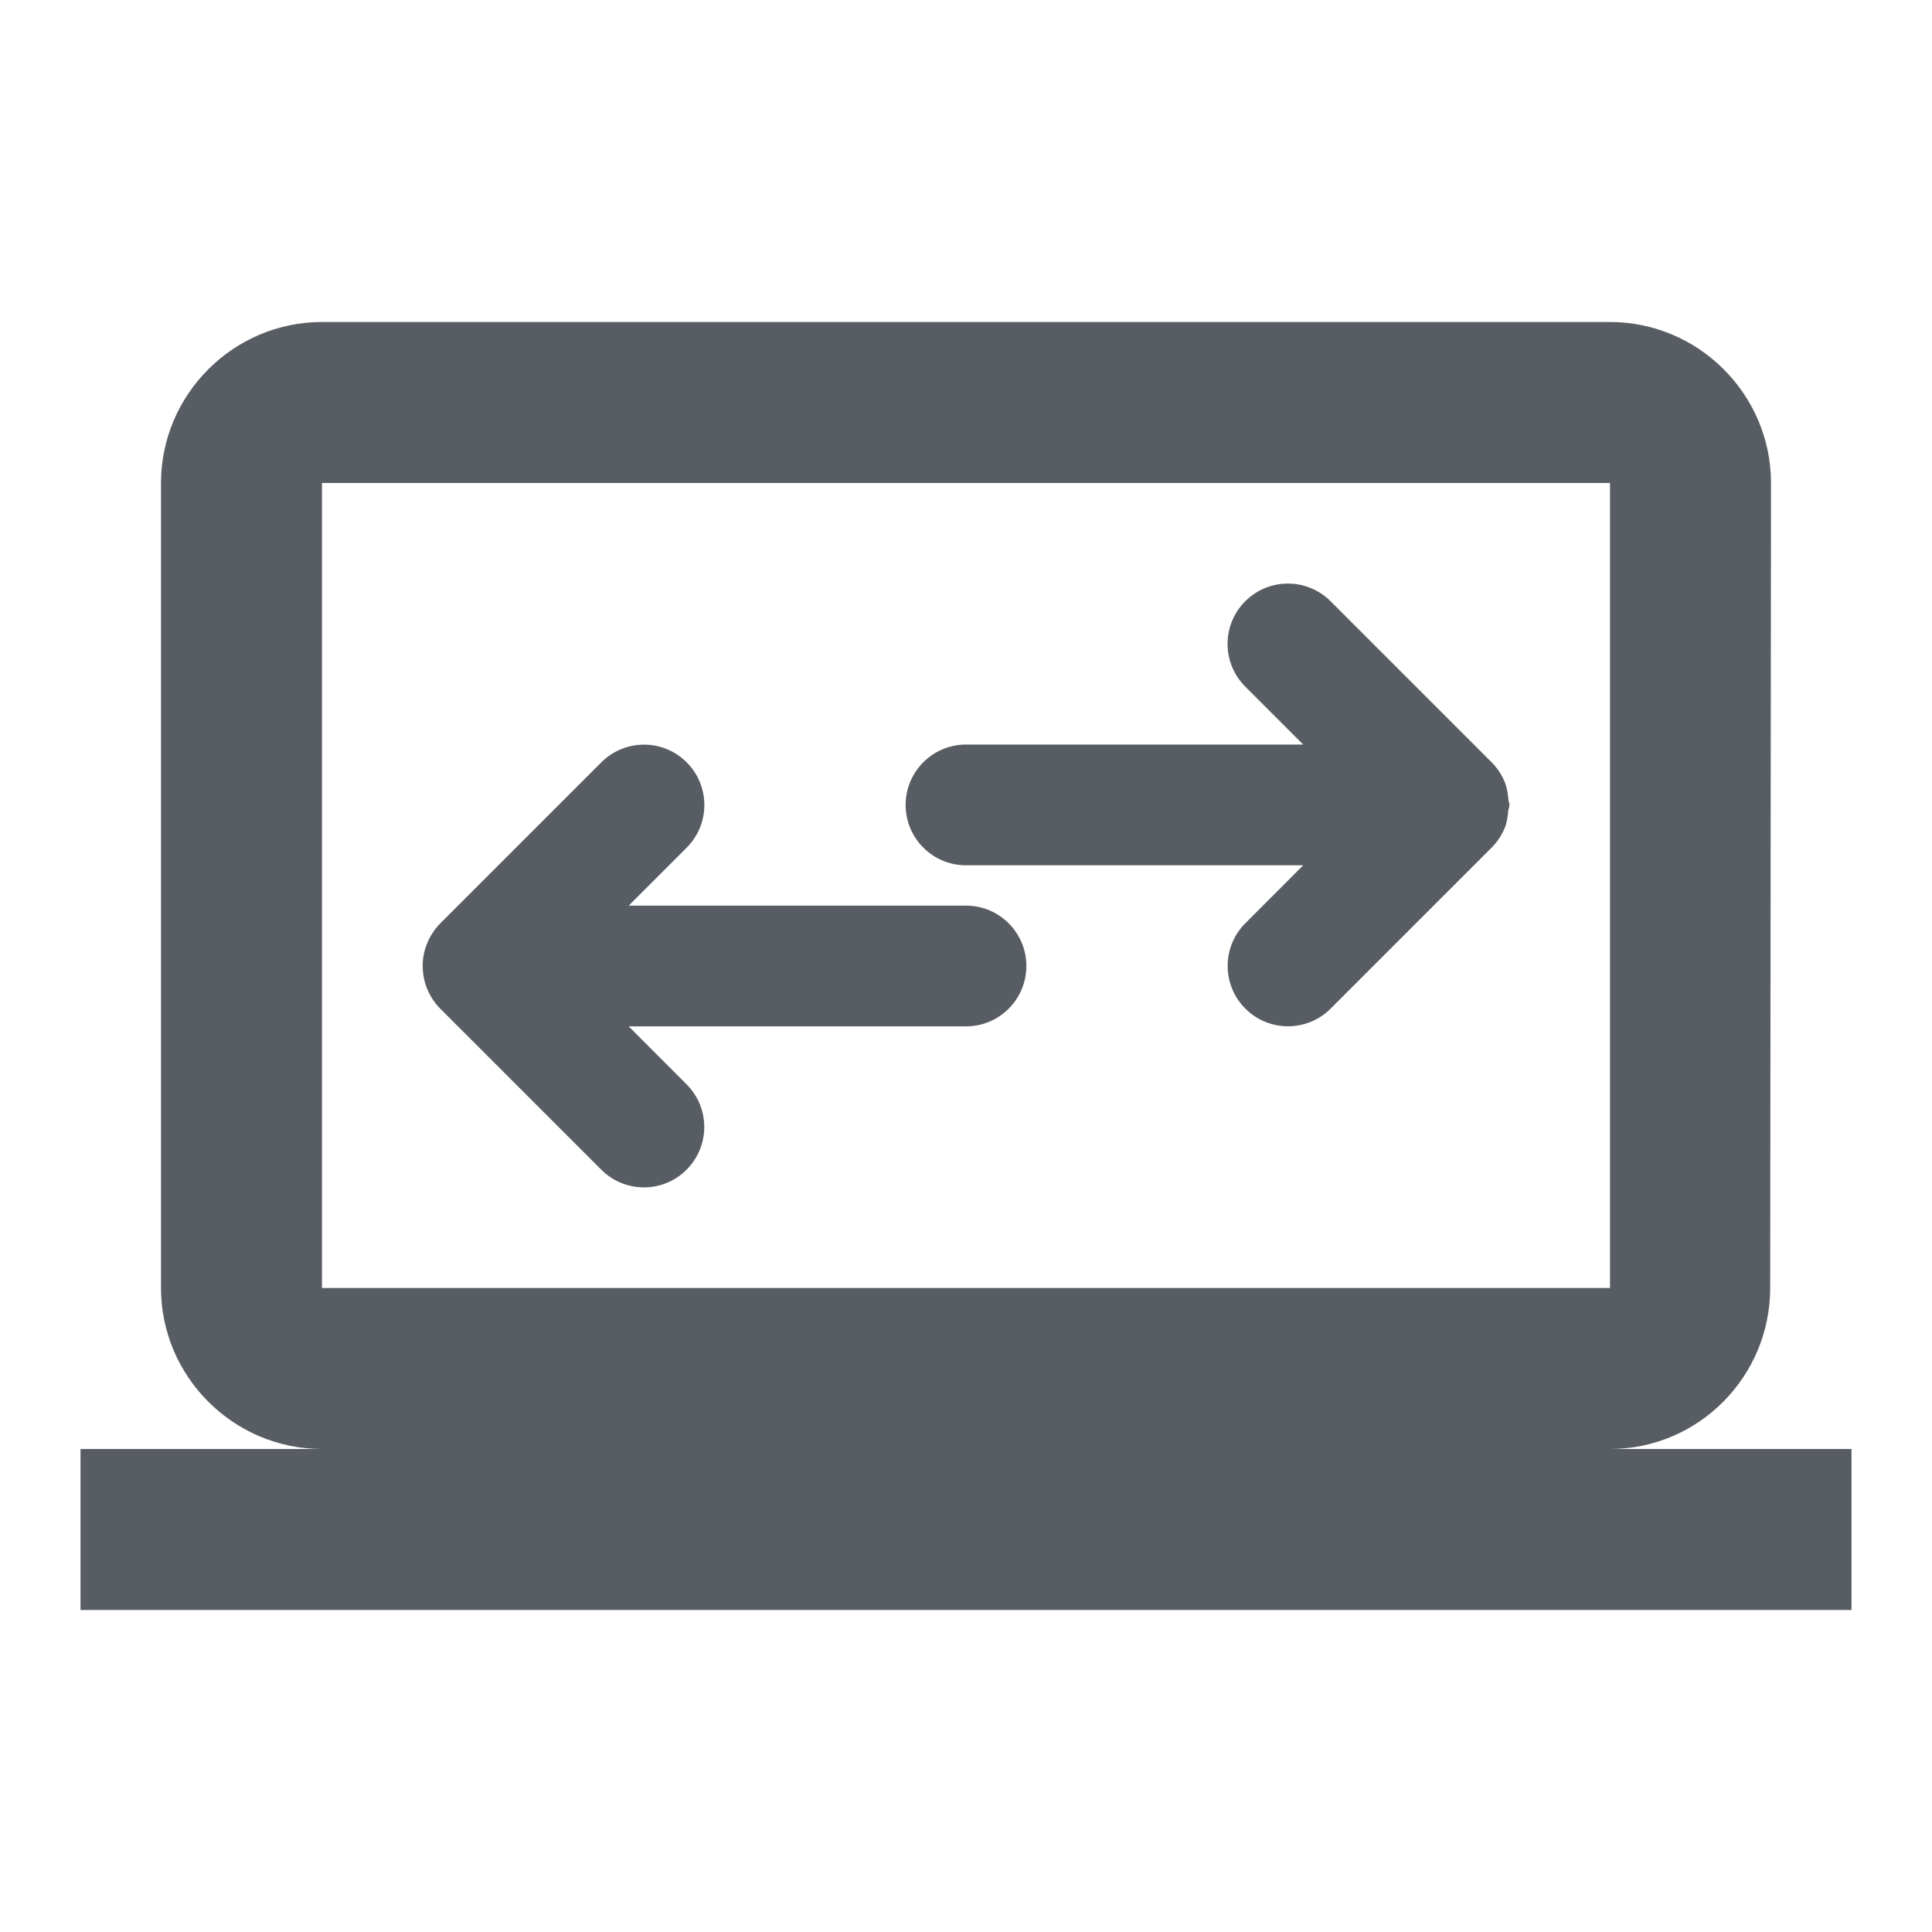 <?xml version="1.0" encoding="utf-8"?>
<!-- Generator: Adobe Illustrator 22.0.1, SVG Export Plug-In . SVG Version: 6.00 Build 0)  -->
<svg version="1.1" id="Layer_1" xmlns="http://www.w3.org/2000/svg" xmlns:xlink="http://www.w3.org/1999/xlink" x="0px" y="0px"
	 viewBox="0 0 24 24" style="enable-background:new 0 0 24 24;" xml:space="preserve">
<style type="text/css">
	.st0{fill:none;}
	.st1{fill:#585D63;}
</style>
<title>pages and ajax</title>
<desc>Created with Sketch.</desc>
<g>
	<path class="st0" d="M20,6H4v10h16V6z M11.75,12.5H7.56l0.719,0.72c0.293,0.293,0.293,0.767,0,1.06
		c-0.146,0.147-0.338,0.22-0.53,0.22s-0.384-0.073-0.53-0.22l-1.998-1.998l-0.002-0.002
		c-0.072-0.072-0.125-0.155-0.162-0.244c-0.036-0.086-0.056-0.181-0.056-0.279
		C5.001,11.754,5,11.752,5,11.75c0-0,0-0,0-0c0-0.102,0.021-0.198,0.058-0.287
		c0.037-0.088,0.09-0.172,0.162-0.244l2-2c0.293-0.293,0.767-0.293,1.06,0
		c0.293,0.293,0.293,0.767,0,1.06L7.56,11H11.75c0.414,0,0.75,0.336,0.75,0.75S12.164,12.5,11.75,12.5z M18.485,9.824
		c-0.007,0.071-0.015,0.143-0.043,0.211c-0.037,0.089-0.09,0.172-0.163,0.245l-0.003,0.003
		l-1.997,1.997c-0.146,0.147-0.338,0.22-0.53,0.22s-0.384-0.073-0.53-0.22
		c-0.293-0.293-0.293-0.767,0-1.06L15.939,10.5H11.75c-0.414,0-0.75-0.336-0.75-0.75S11.336,9,11.75,9h4.19
		l-0.72-0.72c-0.293-0.293-0.293-0.767,0-1.06c0.293-0.293,0.767-0.293,1.06,0l1.999,1.999
		l0.001,0.001c0.072,0.072,0.126,0.156,0.163,0.245c0.029,0.069,0.039,0.147,0.045,0.224
		C18.489,9.71,18.5,9.728,18.5,9.75C18.5,9.776,18.488,9.799,18.485,9.824z"/>
	<path class="st1" d="M23,18h-3c1.1,0,1.99-0.9,1.99-2L22,6c0-1.1-0.9-2-2-2H4C2.9,4,2,4.9,2,6v10
		c0,1.1,0.9,2,2,2H1v2h22V18z M4,6h16v10H4V6z"/>
	<path class="st1" d="M12,11.25H7.81l0.72-0.72c0.293-0.293,0.293-0.767,0-1.06
		c-0.293-0.293-0.767-0.293-1.06,0l-2,2c-0.072,0.072-0.125,0.155-0.162,0.244
		C5.271,11.802,5.25,11.898,5.25,12c0,0,0,0,0,0c0,0.002,0.001,0.004,0.001,0.007
		c0.001,0.099,0.021,0.193,0.056,0.279c0.037,0.088,0.09,0.172,0.162,0.244l0.002,0.002
		l1.998,1.998c0.146,0.147,0.338,0.22,0.53,0.22c0.192,0,0.384-0.073,0.53-0.22
		c0.293-0.293,0.293-0.767,0-1.06l-0.719-0.72H12c0.414,0,0.75-0.336,0.75-0.75S12.414,11.25,12,11.25z"/>
	<path class="st1" d="M18.692,9.714c-0.037-0.089-0.09-0.172-0.163-0.245l-0.001-0.001l-1.999-1.999
		c-0.293-0.293-0.767-0.293-1.06,0c-0.293,0.293-0.293,0.767,0,1.06l0.72,0.72H12
		c-0.414,0-0.75,0.336-0.75,0.75s0.336,0.75,0.75,0.75h4.189l-0.719,0.72c-0.293,0.293-0.293,0.767,0,1.06
		c0.146,0.147,0.338,0.22,0.53,0.22s0.384-0.073,0.53-0.22l1.997-1.997l0.003-0.003
		c0.072-0.072,0.126-0.156,0.163-0.245c0.028-0.067,0.035-0.139,0.043-0.211
		c0.003-0.026,0.015-0.048,0.015-0.074c0-0.022-0.011-0.04-0.012-0.061
		C18.731,9.861,18.721,9.784,18.692,9.714z"/>
</g>
<rect class="st0" width="24" height="24"/>
</svg>
